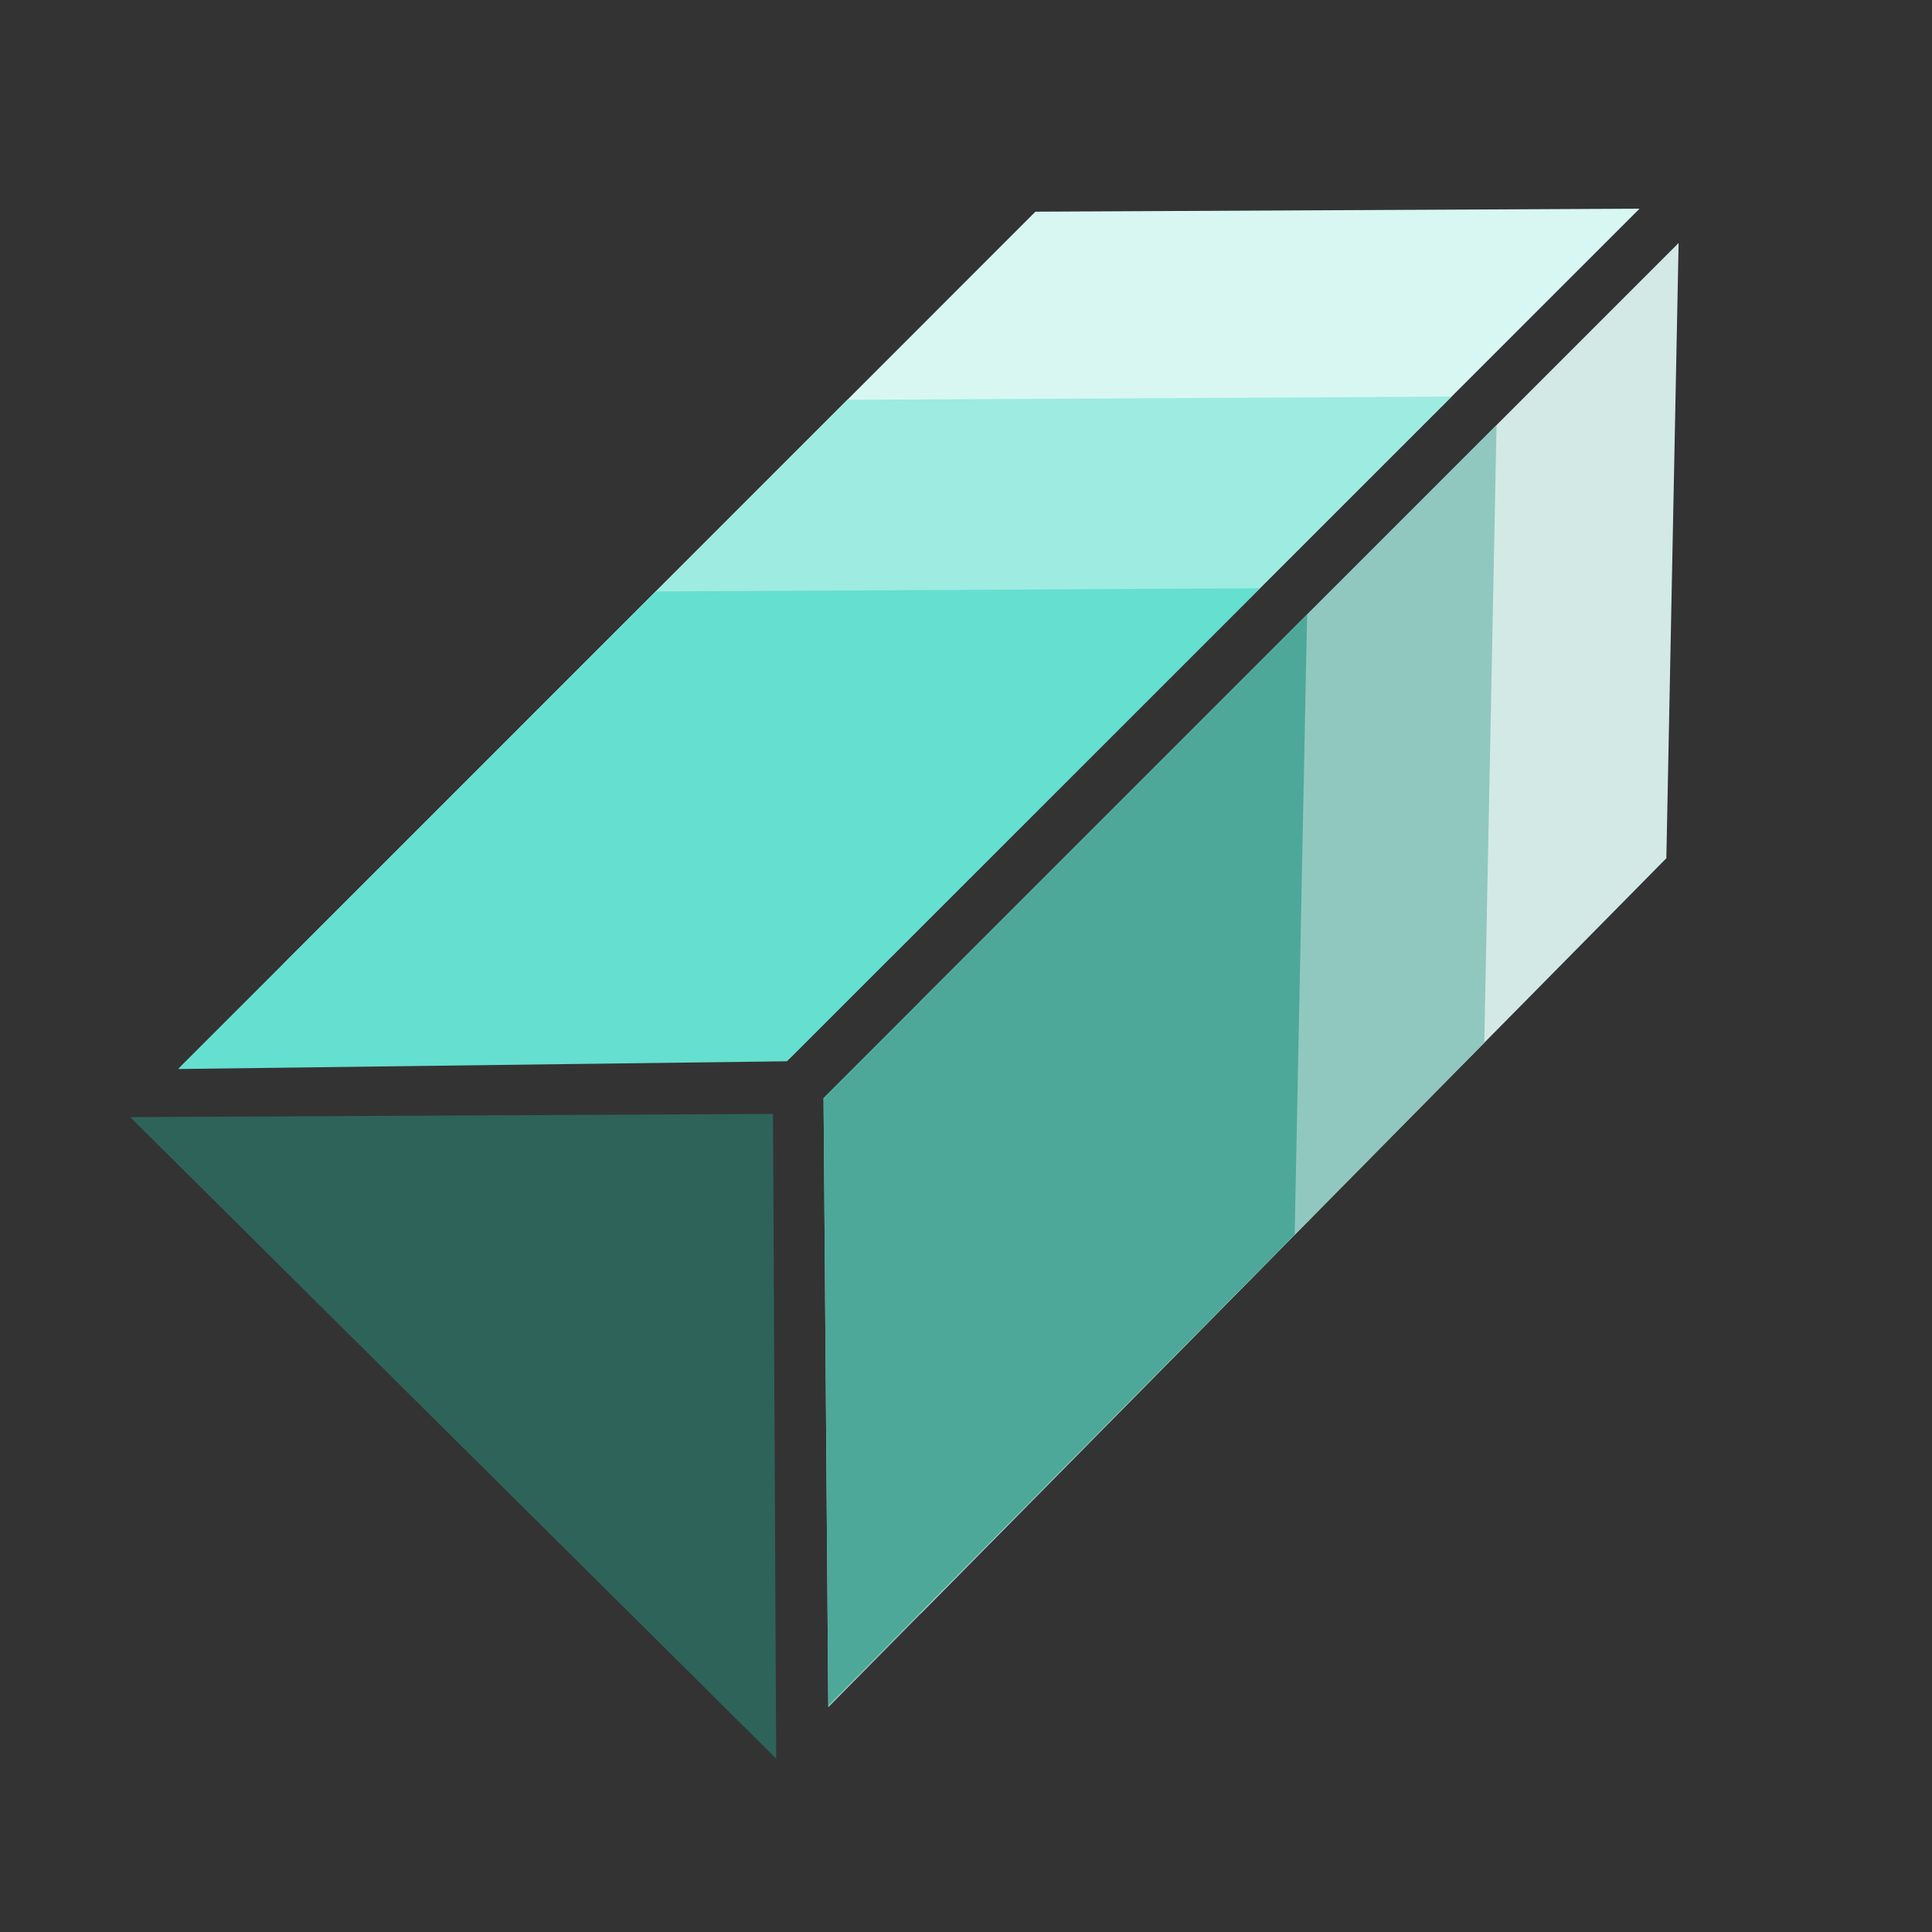 <?xml version="1.0" encoding="utf-8"?>
<!-- Generator: Adobe Illustrator 23.0.1, SVG Export Plug-In . SVG Version: 6.00 Build 0)  -->
<svg version="1.1" xmlns="http://www.w3.org/2000/svg" xmlns:xlink="http://www.w3.org/1999/xlink" x="0px" y="0px"
	 viewBox="0 0 1024 1024" style="enable-background:new 0 0 1024 1024;" xml:space="preserve">
<rect x="0" y="0" width="1024" height="1024" fill="#333333" stroke="none"/>
<style type="text/css">
	.st0{display:none;fill:#FFFFFF;stroke:#FFFFFF;stroke-width:30;stroke-miterlimit:10;}
	.st1{fill:#D3E9E5;}
	.st2{fill:#D8F7F3;}
	.st3{fill:#90C8BF;}
	.st4{fill:#9EEBE1;}
	.st5{fill:#4EA899;}
	.st6{fill:#65DFCF;}
	.st7{fill:#2E635A;}
</style>
<g id="Layer_2">
</g>
<g id="Layer_1">
	<polygon class="st0" points="883.2,454.9 410.1,933.2 69,592.1 548.8,112.2 888.3,111.3 	"/>
	<polygon class="st1" points="487.9,855.4 487.7,530.8 889.7,128.8 883.2,454.9 	"/>
	<polygon class="st2" points="149.8,511.3 472.4,507.1 869,110.6 548.8,112.2 	"/>
	<polygon class="st3" points="439,904.9 436.5,582 793.2,225.3 786.7,552.7 	"/>
	<polygon class="st4" points="95.8,565.3 418.4,561.1 769.4,210.2 449.2,211.9 	"/>
	<polygon class="st5" points="439,904 436.5,582 692.8,325.7 686.2,654.4 	"/>
	<polygon class="st6" points="94.4,566.6 417.1,562.5 667.8,311.8 347.6,313.5 	"/>
	<polygon class="st7" points="409.7,590.4 411.4,932.1 69,592.1 	"/>
</g>
</svg>
